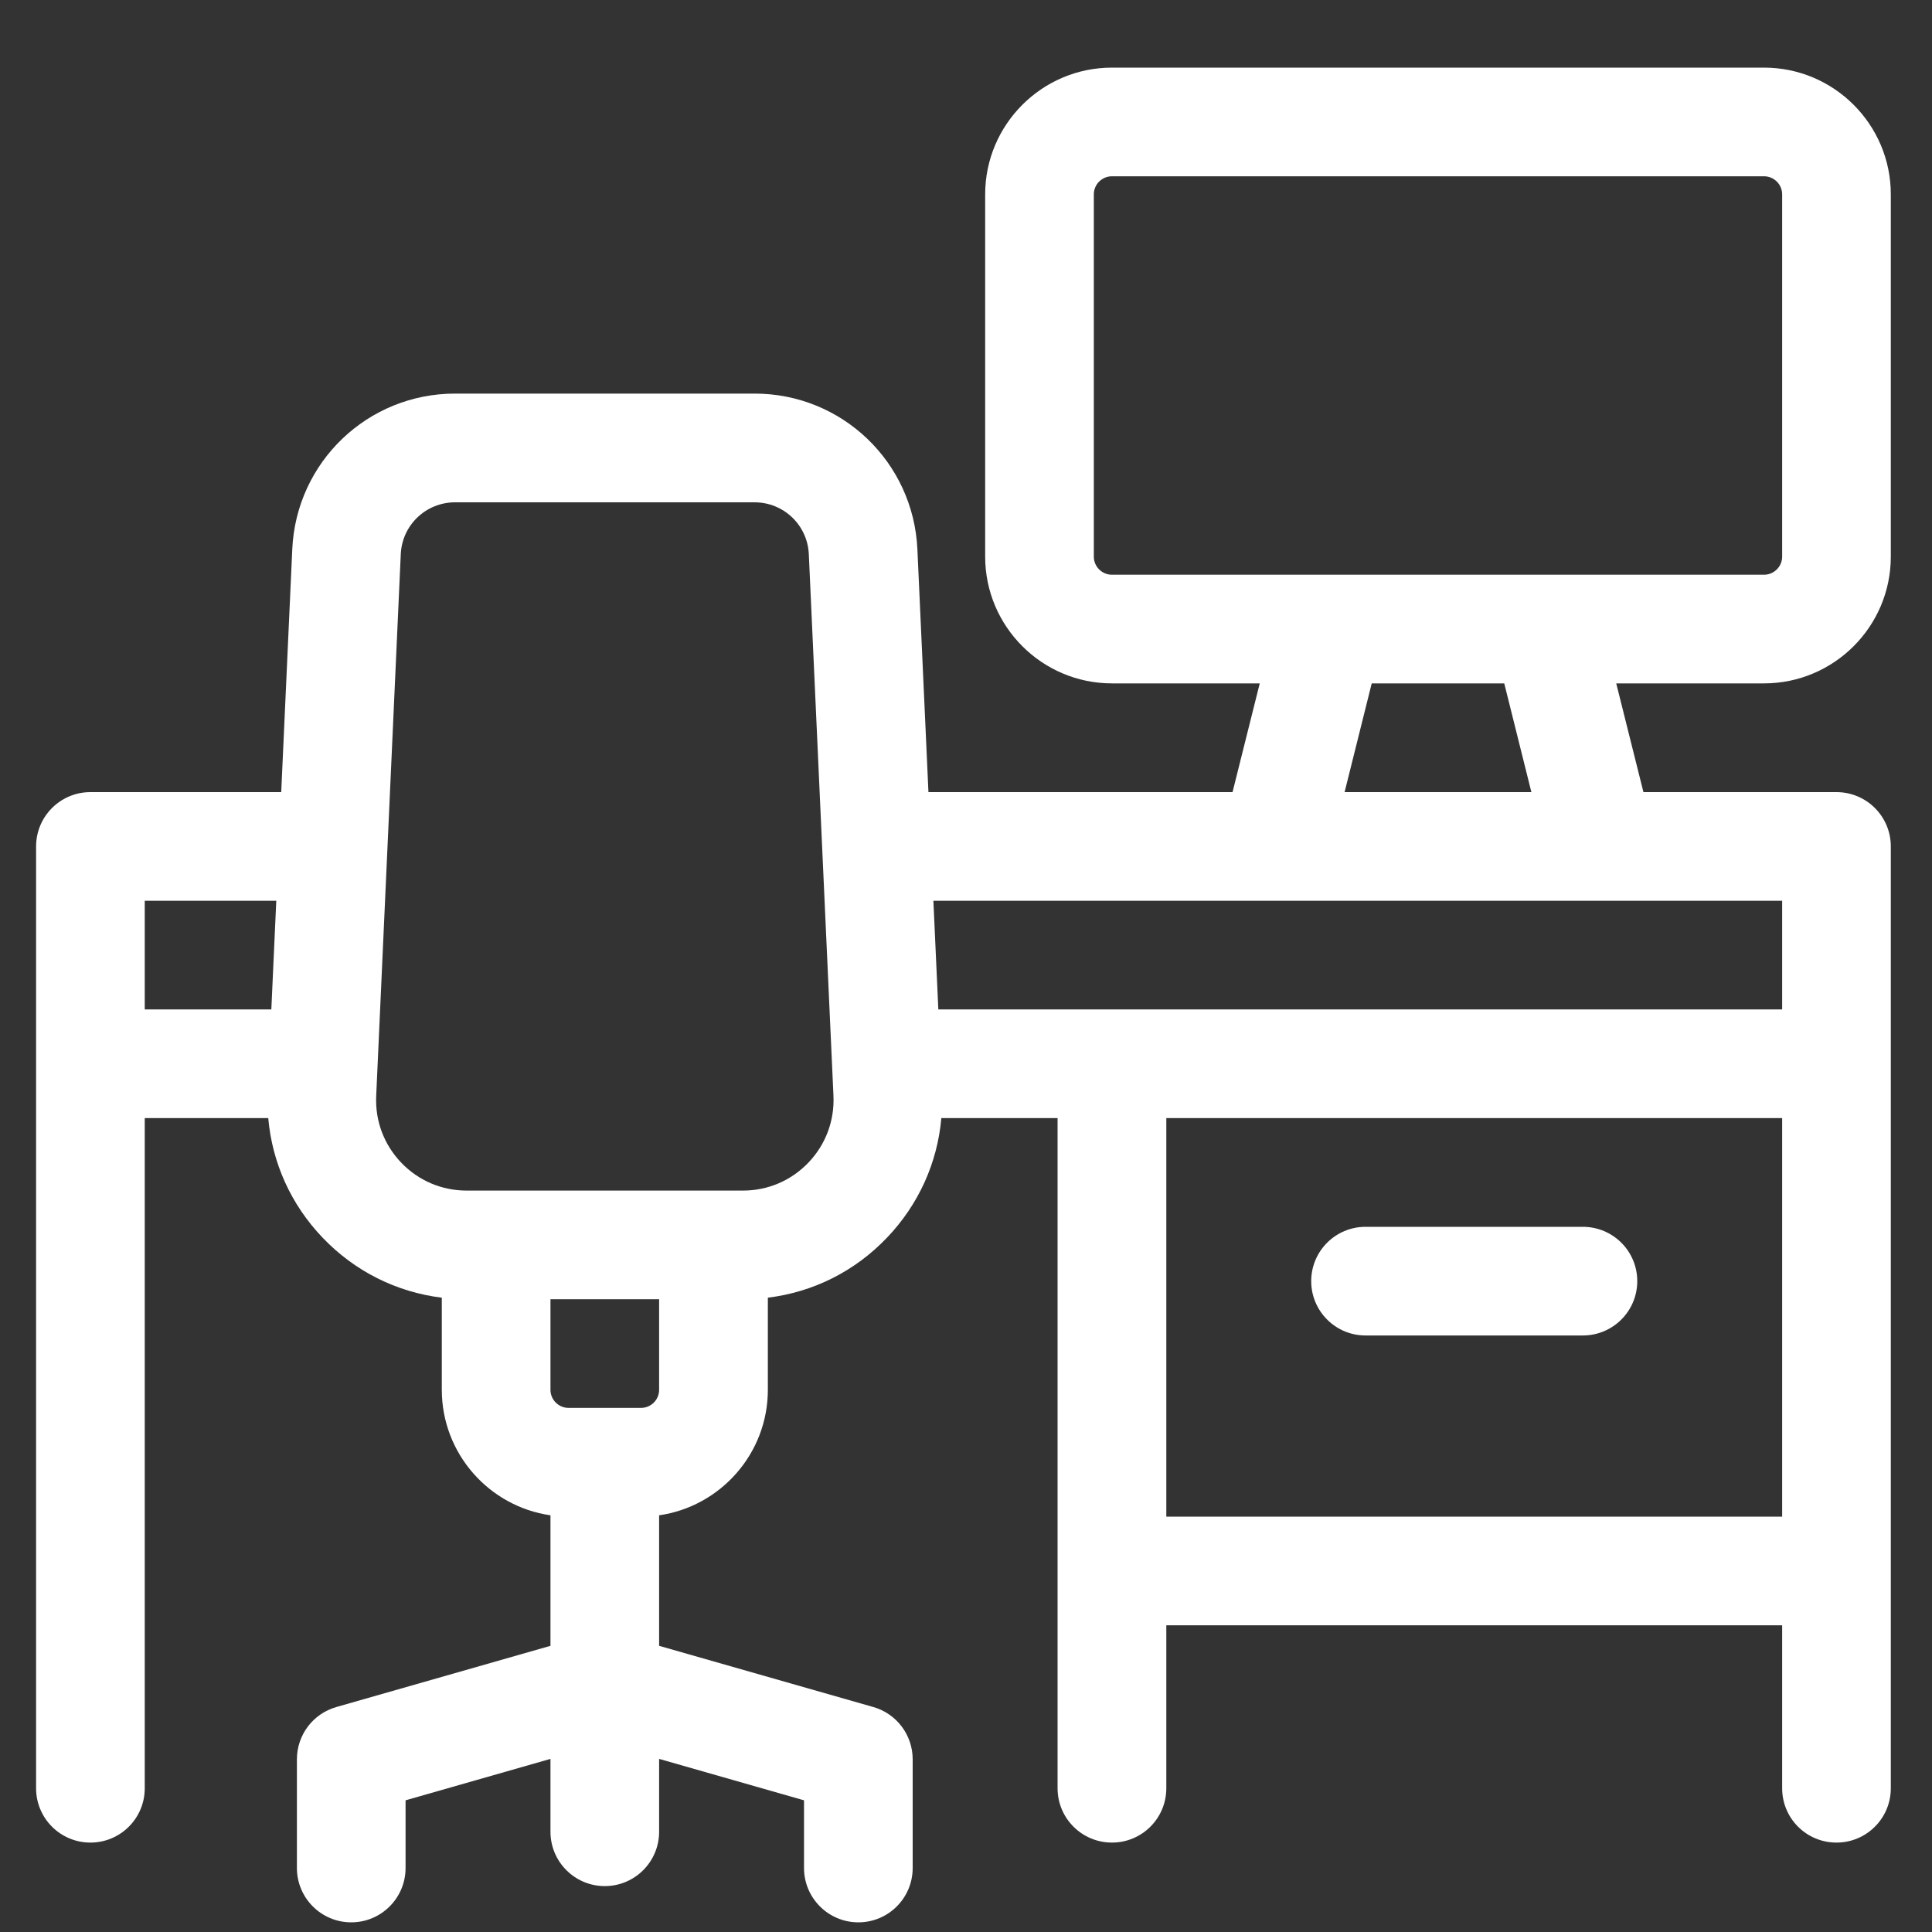 <svg width="25" height="25" viewBox="0 0 25 25" fill="none" xmlns="http://www.w3.org/2000/svg">
<rect x="0" y="0" width="25" height="25" fill="#333333" stroke="none"/>
<g clip-path="url(#clip0_9626_223)">
<path d="M24.467 7.203V2.515C24.467 1.611 23.731 0.875 22.826 0.875H14.389C13.484 0.875 12.748 1.611 12.748 2.515V7.203C12.748 8.107 13.484 8.843 14.389 8.843H16.301L15.949 10.25H12.014L11.871 7.107C11.819 5.978 10.894 5.093 9.764 5.093H5.889C4.758 5.093 3.833 5.978 3.782 7.107L3.639 10.25H1.17C0.782 10.25 0.467 10.564 0.467 10.953V23.14C0.467 23.529 0.782 23.843 1.17 23.843C1.558 23.843 1.873 23.529 1.873 23.14V14.468H3.471C3.522 15.047 3.765 15.587 4.174 16.015C4.591 16.451 5.13 16.72 5.717 16.792V17.984C5.717 18.809 6.329 19.494 7.123 19.608V21.297L4.352 22.089C4.05 22.175 3.842 22.451 3.842 22.765V24.172C3.842 24.56 4.157 24.875 4.545 24.875C4.933 24.875 5.248 24.56 5.248 24.172V23.296L7.123 22.76V23.703C7.123 24.091 7.438 24.406 7.826 24.406C8.214 24.406 8.529 24.091 8.529 23.703V22.76L10.404 23.296V24.172C10.404 24.56 10.719 24.875 11.107 24.875C11.496 24.875 11.81 24.56 11.81 24.172V22.765C11.81 22.451 11.602 22.175 11.301 22.089L8.529 21.297V19.608C9.323 19.494 9.936 18.809 9.936 17.984V16.792C10.523 16.72 11.062 16.451 11.478 16.015C11.887 15.587 12.13 15.047 12.181 14.468H13.685V23.14C13.685 23.529 14 23.843 14.389 23.843C14.777 23.843 15.092 23.529 15.092 23.14V21.031H23.061V23.14C23.061 23.529 23.375 23.843 23.764 23.843C24.152 23.843 24.467 23.529 24.467 23.14V10.953C24.467 10.564 24.152 10.25 23.764 10.25H21.266L20.914 8.843H22.826C23.731 8.843 24.467 8.107 24.467 7.203ZM3.511 13.062H1.873V11.656H3.575L3.511 13.062ZM8.529 17.984C8.529 18.113 8.424 18.218 8.295 18.218H7.357C7.228 18.218 7.123 18.113 7.123 17.984V16.812H8.529V17.984ZM10.461 15.044C10.238 15.277 9.937 15.406 9.614 15.406H6.038C5.715 15.406 5.414 15.277 5.191 15.044C4.968 14.81 4.853 14.504 4.868 14.181L5.186 7.171C5.203 6.794 5.512 6.5 5.889 6.5H9.764C10.14 6.5 10.449 6.794 10.466 7.171L10.785 14.181C10.799 14.504 10.684 14.81 10.461 15.044ZM23.061 19.625H15.092V14.468H23.061V19.625ZM23.061 11.656V13.062H12.142L12.078 11.656H23.061ZM17.399 10.25L17.75 8.843H19.465L19.816 10.25H17.399ZM14.389 7.437C14.259 7.437 14.154 7.332 14.154 7.203V2.515C14.154 2.386 14.259 2.281 14.389 2.281H22.826C22.955 2.281 23.061 2.386 23.061 2.515V7.203C23.061 7.332 22.955 7.437 22.826 7.437H14.389Z" fill="white"/>
<path d="M17.67 17.281H20.482C20.871 17.281 21.186 16.966 21.186 16.578C21.186 16.189 20.871 15.875 20.482 15.875H17.67C17.282 15.875 16.967 16.189 16.967 16.578C16.967 16.966 17.282 17.281 17.67 17.281Z" fill="white"/>
</g>
<defs>
<clipPath id="clip0_9626_223">
<rect width="24" height="24" fill="white" transform="translate(0.467 0.875)"/>
</clipPath>
</defs>
</svg>

